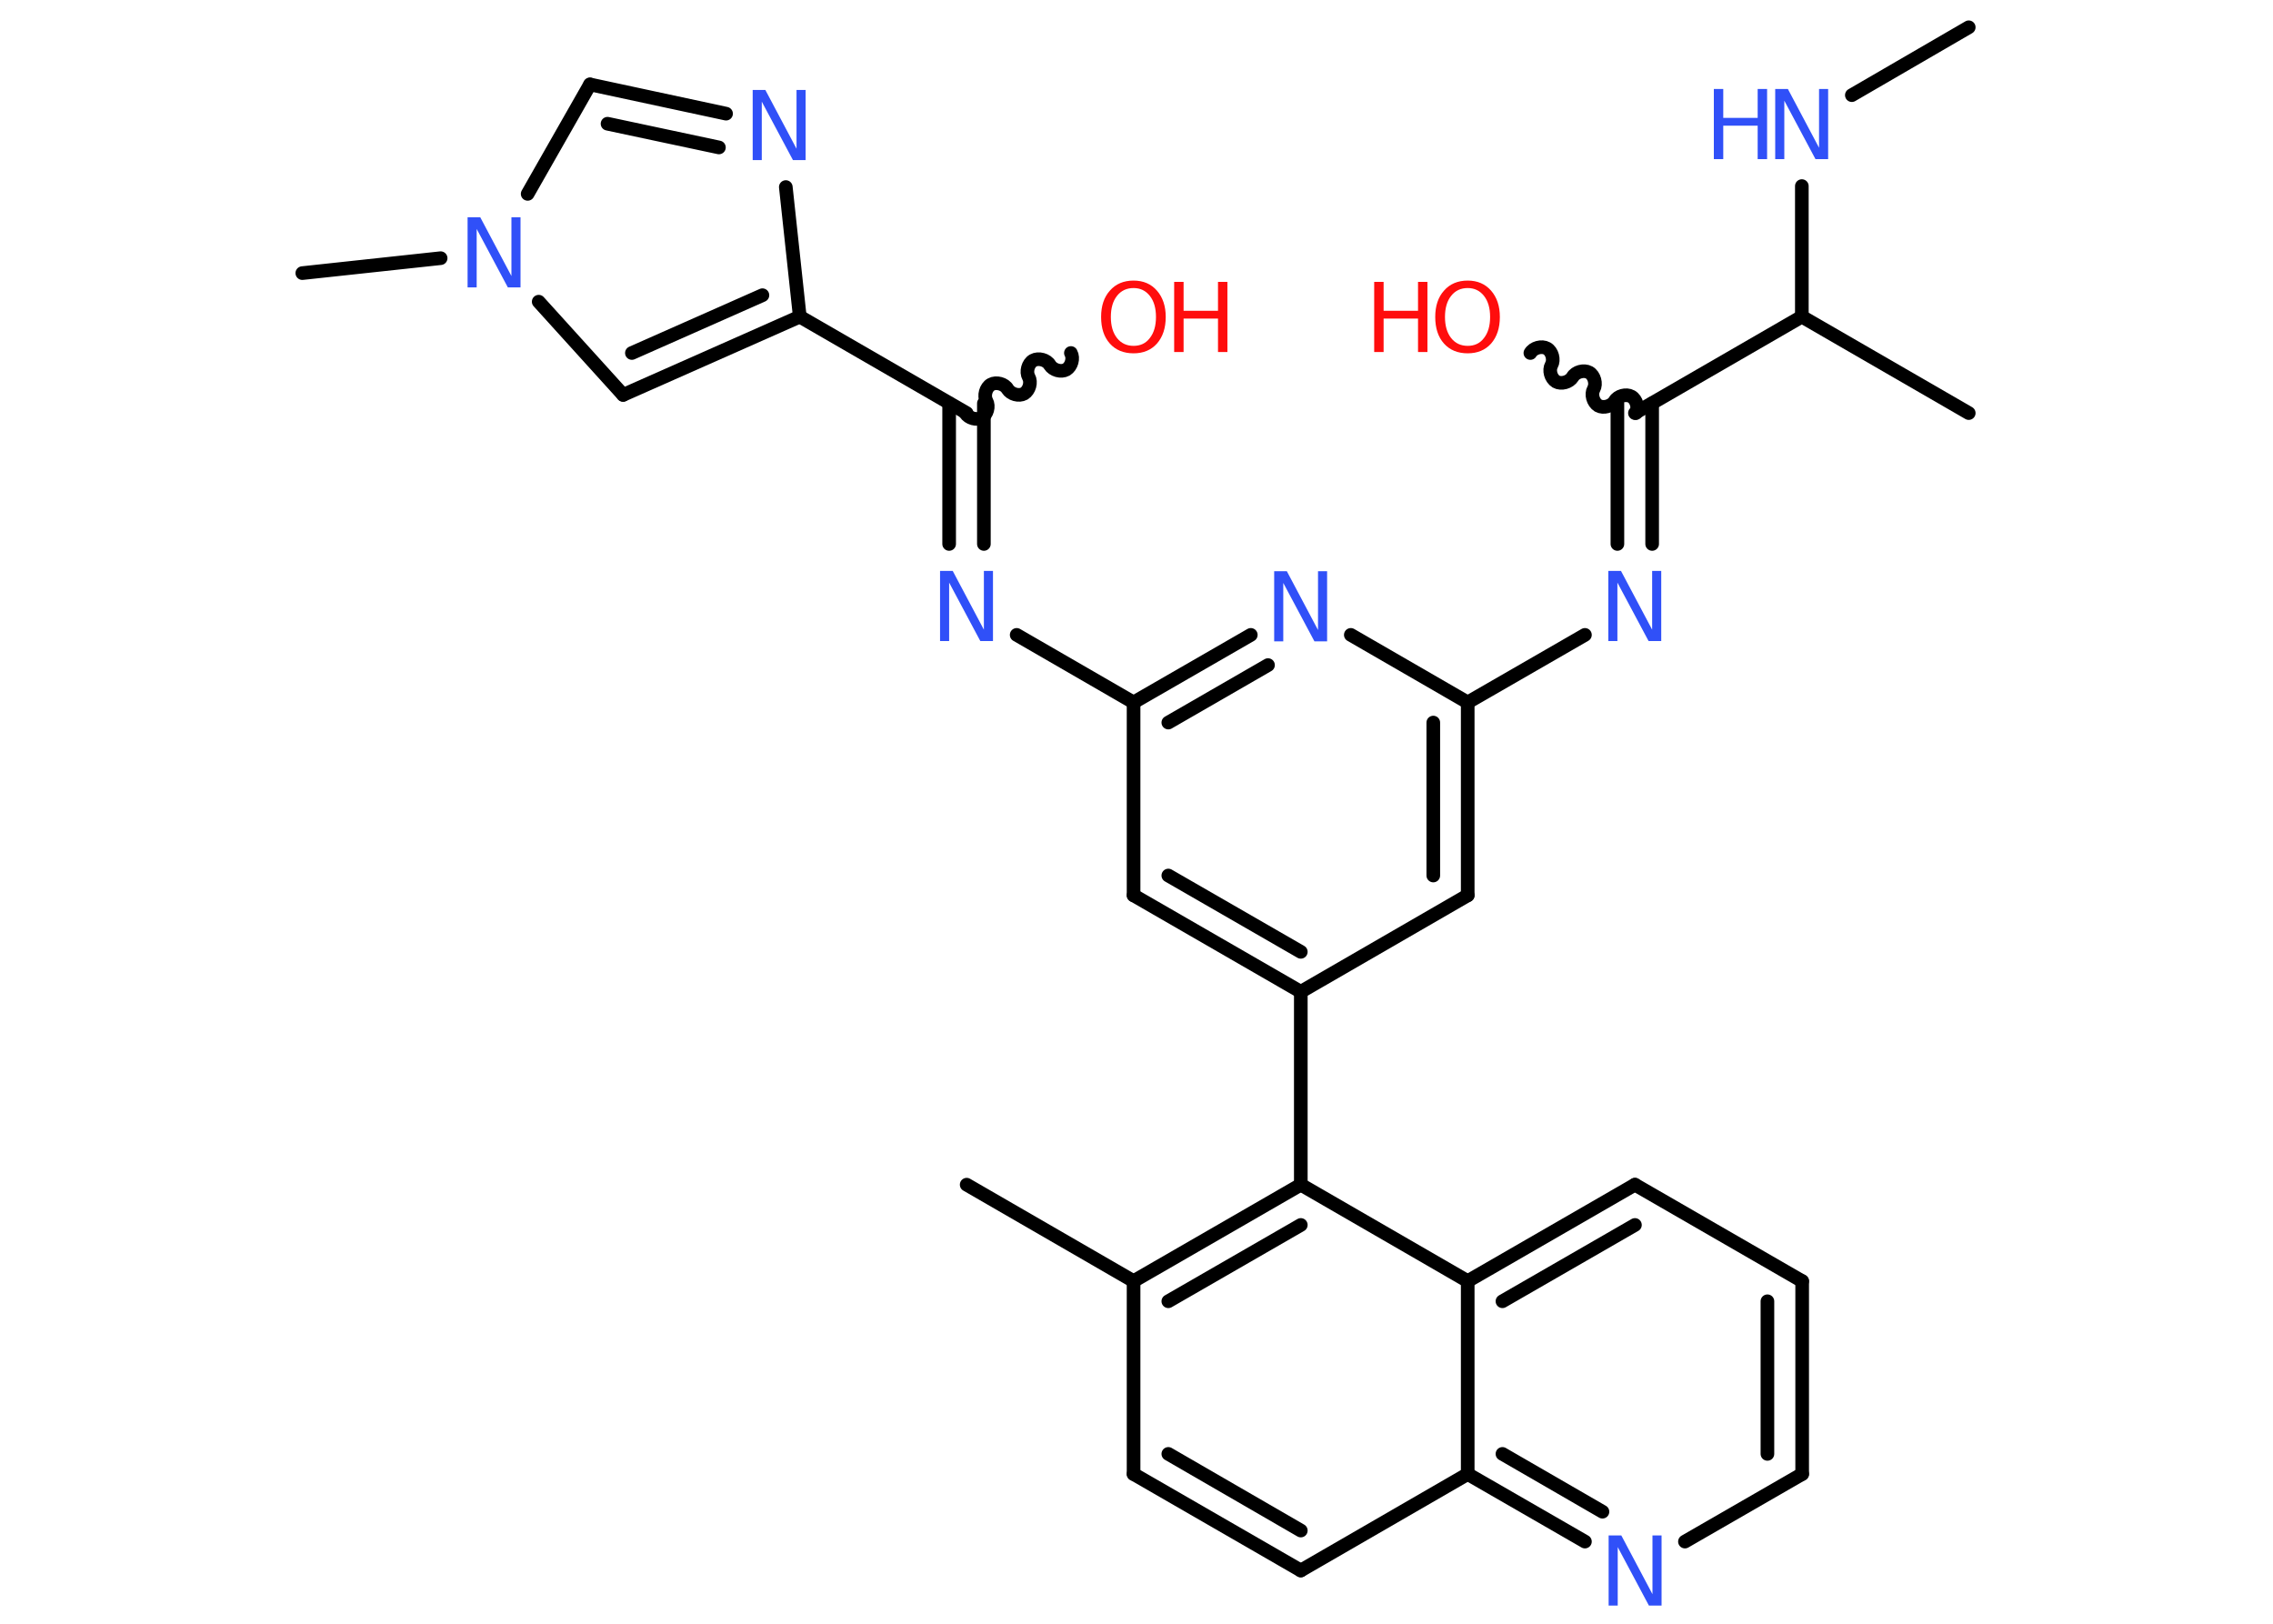 <?xml version='1.0' encoding='UTF-8'?>
<!DOCTYPE svg PUBLIC "-//W3C//DTD SVG 1.1//EN" "http://www.w3.org/Graphics/SVG/1.1/DTD/svg11.dtd">
<svg version='1.2' xmlns='http://www.w3.org/2000/svg' xmlns:xlink='http://www.w3.org/1999/xlink' width='70.0mm' height='50.0mm' viewBox='0 0 70.0 50.0'>
  <desc>Generated by the Chemistry Development Kit (http://github.com/cdk)</desc>
  <g stroke-linecap='round' stroke-linejoin='round' stroke='#000000' stroke-width='.42' fill='#3050F8'>
    <rect x='.0' y='.0' width='70.0' height='50.0' fill='#FFFFFF' stroke='none'/>
    <g id='mol1' class='mol'>
      <line id='mol1bnd1' class='bond' x1='60.63' y1='.84' x2='57.03' y2='2.93'/>
      <line id='mol1bnd2' class='bond' x1='55.49' y1='5.73' x2='55.49' y2='9.75'/>
      <line id='mol1bnd3' class='bond' x1='55.49' y1='9.75' x2='60.63' y2='12.72'/>
      <line id='mol1bnd4' class='bond' x1='55.49' y1='9.75' x2='50.35' y2='12.72'/>
      <path id='mol1bnd5' class='bond' d='M47.13 10.87c.09 -.16 .35 -.23 .51 -.14c.16 .09 .23 .35 .14 .51c-.09 .16 -.02 .41 .14 .51c.16 .09 .41 .02 .51 -.14c.09 -.16 .35 -.23 .51 -.14c.16 .09 .23 .35 .14 .51c-.09 .16 -.02 .41 .14 .51c.16 .09 .41 .02 .51 -.14c.09 -.16 .35 -.23 .51 -.14c.16 .09 .23 .35 .14 .51' fill='none' stroke='#000000' stroke-width='.42'/>
      <g id='mol1bnd6' class='bond'>
        <line x1='50.88' y1='12.42' x2='50.88' y2='16.75'/>
        <line x1='49.81' y1='12.42' x2='49.81' y2='16.75'/>
      </g>
      <line id='mol1bnd7' class='bond' x1='48.81' y1='19.55' x2='45.2' y2='21.63'/>
      <g id='mol1bnd8' class='bond'>
        <line x1='45.2' y1='27.57' x2='45.2' y2='21.63'/>
        <line x1='44.14' y1='26.96' x2='44.14' y2='22.25'/>
      </g>
      <line id='mol1bnd9' class='bond' x1='45.2' y1='27.57' x2='40.06' y2='30.54'/>
      <line id='mol1bnd10' class='bond' x1='40.06' y1='30.54' x2='40.06' y2='36.48'/>
      <g id='mol1bnd11' class='bond'>
        <line x1='40.06' y1='36.48' x2='34.91' y2='39.45'/>
        <line x1='40.06' y1='37.72' x2='35.98' y2='40.07'/>
      </g>
      <line id='mol1bnd12' class='bond' x1='34.91' y1='39.45' x2='29.77' y2='36.48'/>
      <line id='mol1bnd13' class='bond' x1='34.91' y1='39.45' x2='34.91' y2='45.39'/>
      <g id='mol1bnd14' class='bond'>
        <line x1='34.91' y1='45.39' x2='40.06' y2='48.36'/>
        <line x1='35.98' y1='44.77' x2='40.06' y2='47.13'/>
      </g>
      <line id='mol1bnd15' class='bond' x1='40.06' y1='48.36' x2='45.2' y2='45.39'/>
      <g id='mol1bnd16' class='bond'>
        <line x1='45.2' y1='45.39' x2='48.81' y2='47.47'/>
        <line x1='46.27' y1='44.77' x2='49.35' y2='46.55'/>
      </g>
      <line id='mol1bnd17' class='bond' x1='51.89' y1='47.47' x2='55.5' y2='45.39'/>
      <g id='mol1bnd18' class='bond'>
        <line x1='55.5' y1='45.39' x2='55.5' y2='39.45'/>
        <line x1='54.43' y1='44.77' x2='54.43' y2='40.07'/>
      </g>
      <line id='mol1bnd19' class='bond' x1='55.5' y1='39.45' x2='50.35' y2='36.48'/>
      <g id='mol1bnd20' class='bond'>
        <line x1='50.35' y1='36.48' x2='45.2' y2='39.45'/>
        <line x1='50.35' y1='37.72' x2='46.27' y2='40.07'/>
      </g>
      <line id='mol1bnd21' class='bond' x1='40.06' y1='36.48' x2='45.2' y2='39.45'/>
      <line id='mol1bnd22' class='bond' x1='45.2' y1='45.39' x2='45.2' y2='39.45'/>
      <g id='mol1bnd23' class='bond'>
        <line x1='34.91' y1='27.57' x2='40.06' y2='30.54'/>
        <line x1='35.98' y1='26.96' x2='40.06' y2='29.31'/>
      </g>
      <line id='mol1bnd24' class='bond' x1='34.91' y1='27.57' x2='34.91' y2='21.63'/>
      <line id='mol1bnd25' class='bond' x1='34.91' y1='21.63' x2='31.31' y2='19.55'/>
      <g id='mol1bnd26' class='bond'>
        <line x1='29.23' y1='16.75' x2='29.23' y2='12.42'/>
        <line x1='30.3' y1='16.75' x2='30.3' y2='12.42'/>
      </g>
      <path id='mol1bnd27' class='bond' d='M32.98 10.87c.09 .16 .02 .41 -.14 .51c-.16 .09 -.41 .02 -.51 -.14c-.09 -.16 -.35 -.23 -.51 -.14c-.16 .09 -.23 .35 -.14 .51c.09 .16 .02 .41 -.14 .51c-.16 .09 -.41 .02 -.51 -.14c-.09 -.16 -.35 -.23 -.51 -.14c-.16 .09 -.23 .35 -.14 .51c.09 .16 .02 .41 -.14 .51c-.16 .09 -.41 .02 -.51 -.14' fill='none' stroke='#000000' stroke-width='.42'/>
      <line id='mol1bnd28' class='bond' x1='29.77' y1='12.72' x2='24.63' y2='9.75'/>
      <g id='mol1bnd29' class='bond'>
        <line x1='19.19' y1='12.16' x2='24.63' y2='9.75'/>
        <line x1='19.46' y1='10.87' x2='23.48' y2='9.09'/>
      </g>
      <line id='mol1bnd30' class='bond' x1='19.19' y1='12.16' x2='16.59' y2='9.29'/>
      <line id='mol1bnd31' class='bond' x1='13.57' y1='7.95' x2='9.31' y2='8.41'/>
      <line id='mol1bnd32' class='bond' x1='16.25' y1='5.97' x2='18.17' y2='2.6'/>
      <g id='mol1bnd33' class='bond'>
        <line x1='22.36' y1='3.5' x2='18.17' y2='2.6'/>
        <line x1='22.14' y1='4.54' x2='18.71' y2='3.81'/>
      </g>
      <line id='mol1bnd34' class='bond' x1='24.63' y1='9.75' x2='24.2' y2='5.76'/>
      <g id='mol1bnd35' class='bond'>
        <line x1='38.52' y1='19.55' x2='34.91' y2='21.63'/>
        <line x1='39.05' y1='20.48' x2='35.98' y2='22.25'/>
      </g>
      <line id='mol1bnd36' class='bond' x1='45.2' y1='21.63' x2='41.6' y2='19.55'/>
      <g id='mol1atm2' class='atom'>
        <path d='M54.67 2.74h.39l.96 1.81v-1.81h.28v2.16h-.39l-.96 -1.8v1.8h-.28v-2.16z' stroke='none'/>
        <path d='M52.78 2.74h.29v.89h1.06v-.89h.29v2.16h-.29v-1.03h-1.06v1.03h-.29v-2.16z' stroke='none'/>
      </g>
      <g id='mol1atm6' class='atom'>
        <path d='M45.2 8.87q-.32 .0 -.51 .24q-.19 .24 -.19 .65q.0 .41 .19 .65q.19 .24 .51 .24q.32 .0 .5 -.24q.19 -.24 .19 -.65q.0 -.41 -.19 -.65q-.19 -.24 -.5 -.24zM45.2 8.64q.45 .0 .72 .31q.27 .31 .27 .81q.0 .51 -.27 .82q-.27 .3 -.72 .3q-.46 .0 -.73 -.3q-.27 -.3 -.27 -.82q.0 -.51 .27 -.81q.27 -.31 .73 -.31z' stroke='none' fill='#FF0D0D'/>
        <path d='M42.32 8.68h.29v.89h1.06v-.89h.29v2.16h-.29v-1.03h-1.06v1.03h-.29v-2.16z' stroke='none' fill='#FF0D0D'/>
      </g>
      <path id='mol1atm7' class='atom' d='M49.53 17.58h.39l.96 1.81v-1.81h.28v2.16h-.39l-.96 -1.8v1.8h-.28v-2.16z' stroke='none'/>
      <path id='mol1atm17' class='atom' d='M49.54 47.28h.39l.96 1.81v-1.81h.28v2.16h-.39l-.96 -1.8v1.8h-.28v-2.16z' stroke='none'/>
      <path id='mol1atm24' class='atom' d='M28.95 17.58h.39l.96 1.81v-1.81h.28v2.16h-.39l-.96 -1.8v1.8h-.28v-2.16z' stroke='none'/>
      <g id='mol1atm26' class='atom'>
        <path d='M34.91 8.87q-.32 .0 -.51 .24q-.19 .24 -.19 .65q.0 .41 .19 .65q.19 .24 .51 .24q.32 .0 .5 -.24q.19 -.24 .19 -.65q.0 -.41 -.19 -.65q-.19 -.24 -.5 -.24zM34.91 8.64q.45 .0 .72 .31q.27 .31 .27 .81q.0 .51 -.27 .82q-.27 .3 -.72 .3q-.46 .0 -.73 -.3q-.27 -.3 -.27 -.82q.0 -.51 .27 -.81q.27 -.31 .73 -.31z' stroke='none' fill='#FF0D0D'/>
        <path d='M36.16 8.68h.29v.89h1.06v-.89h.29v2.16h-.29v-1.03h-1.06v1.03h-.29v-2.16z' stroke='none' fill='#FF0D0D'/>
      </g>
      <path id='mol1atm29' class='atom' d='M14.4 6.69h.39l.96 1.81v-1.81h.28v2.16h-.39l-.96 -1.8v1.8h-.28v-2.16z' stroke='none'/>
      <path id='mol1atm32' class='atom' d='M23.18 2.77h.39l.96 1.81v-1.81h.28v2.16h-.39l-.96 -1.8v1.8h-.28v-2.16z' stroke='none'/>
      <path id='mol1atm33' class='atom' d='M39.24 17.59h.39l.96 1.81v-1.81h.28v2.16h-.39l-.96 -1.8v1.8h-.28v-2.16z' stroke='none'/>
    </g>
  </g>
</svg>

